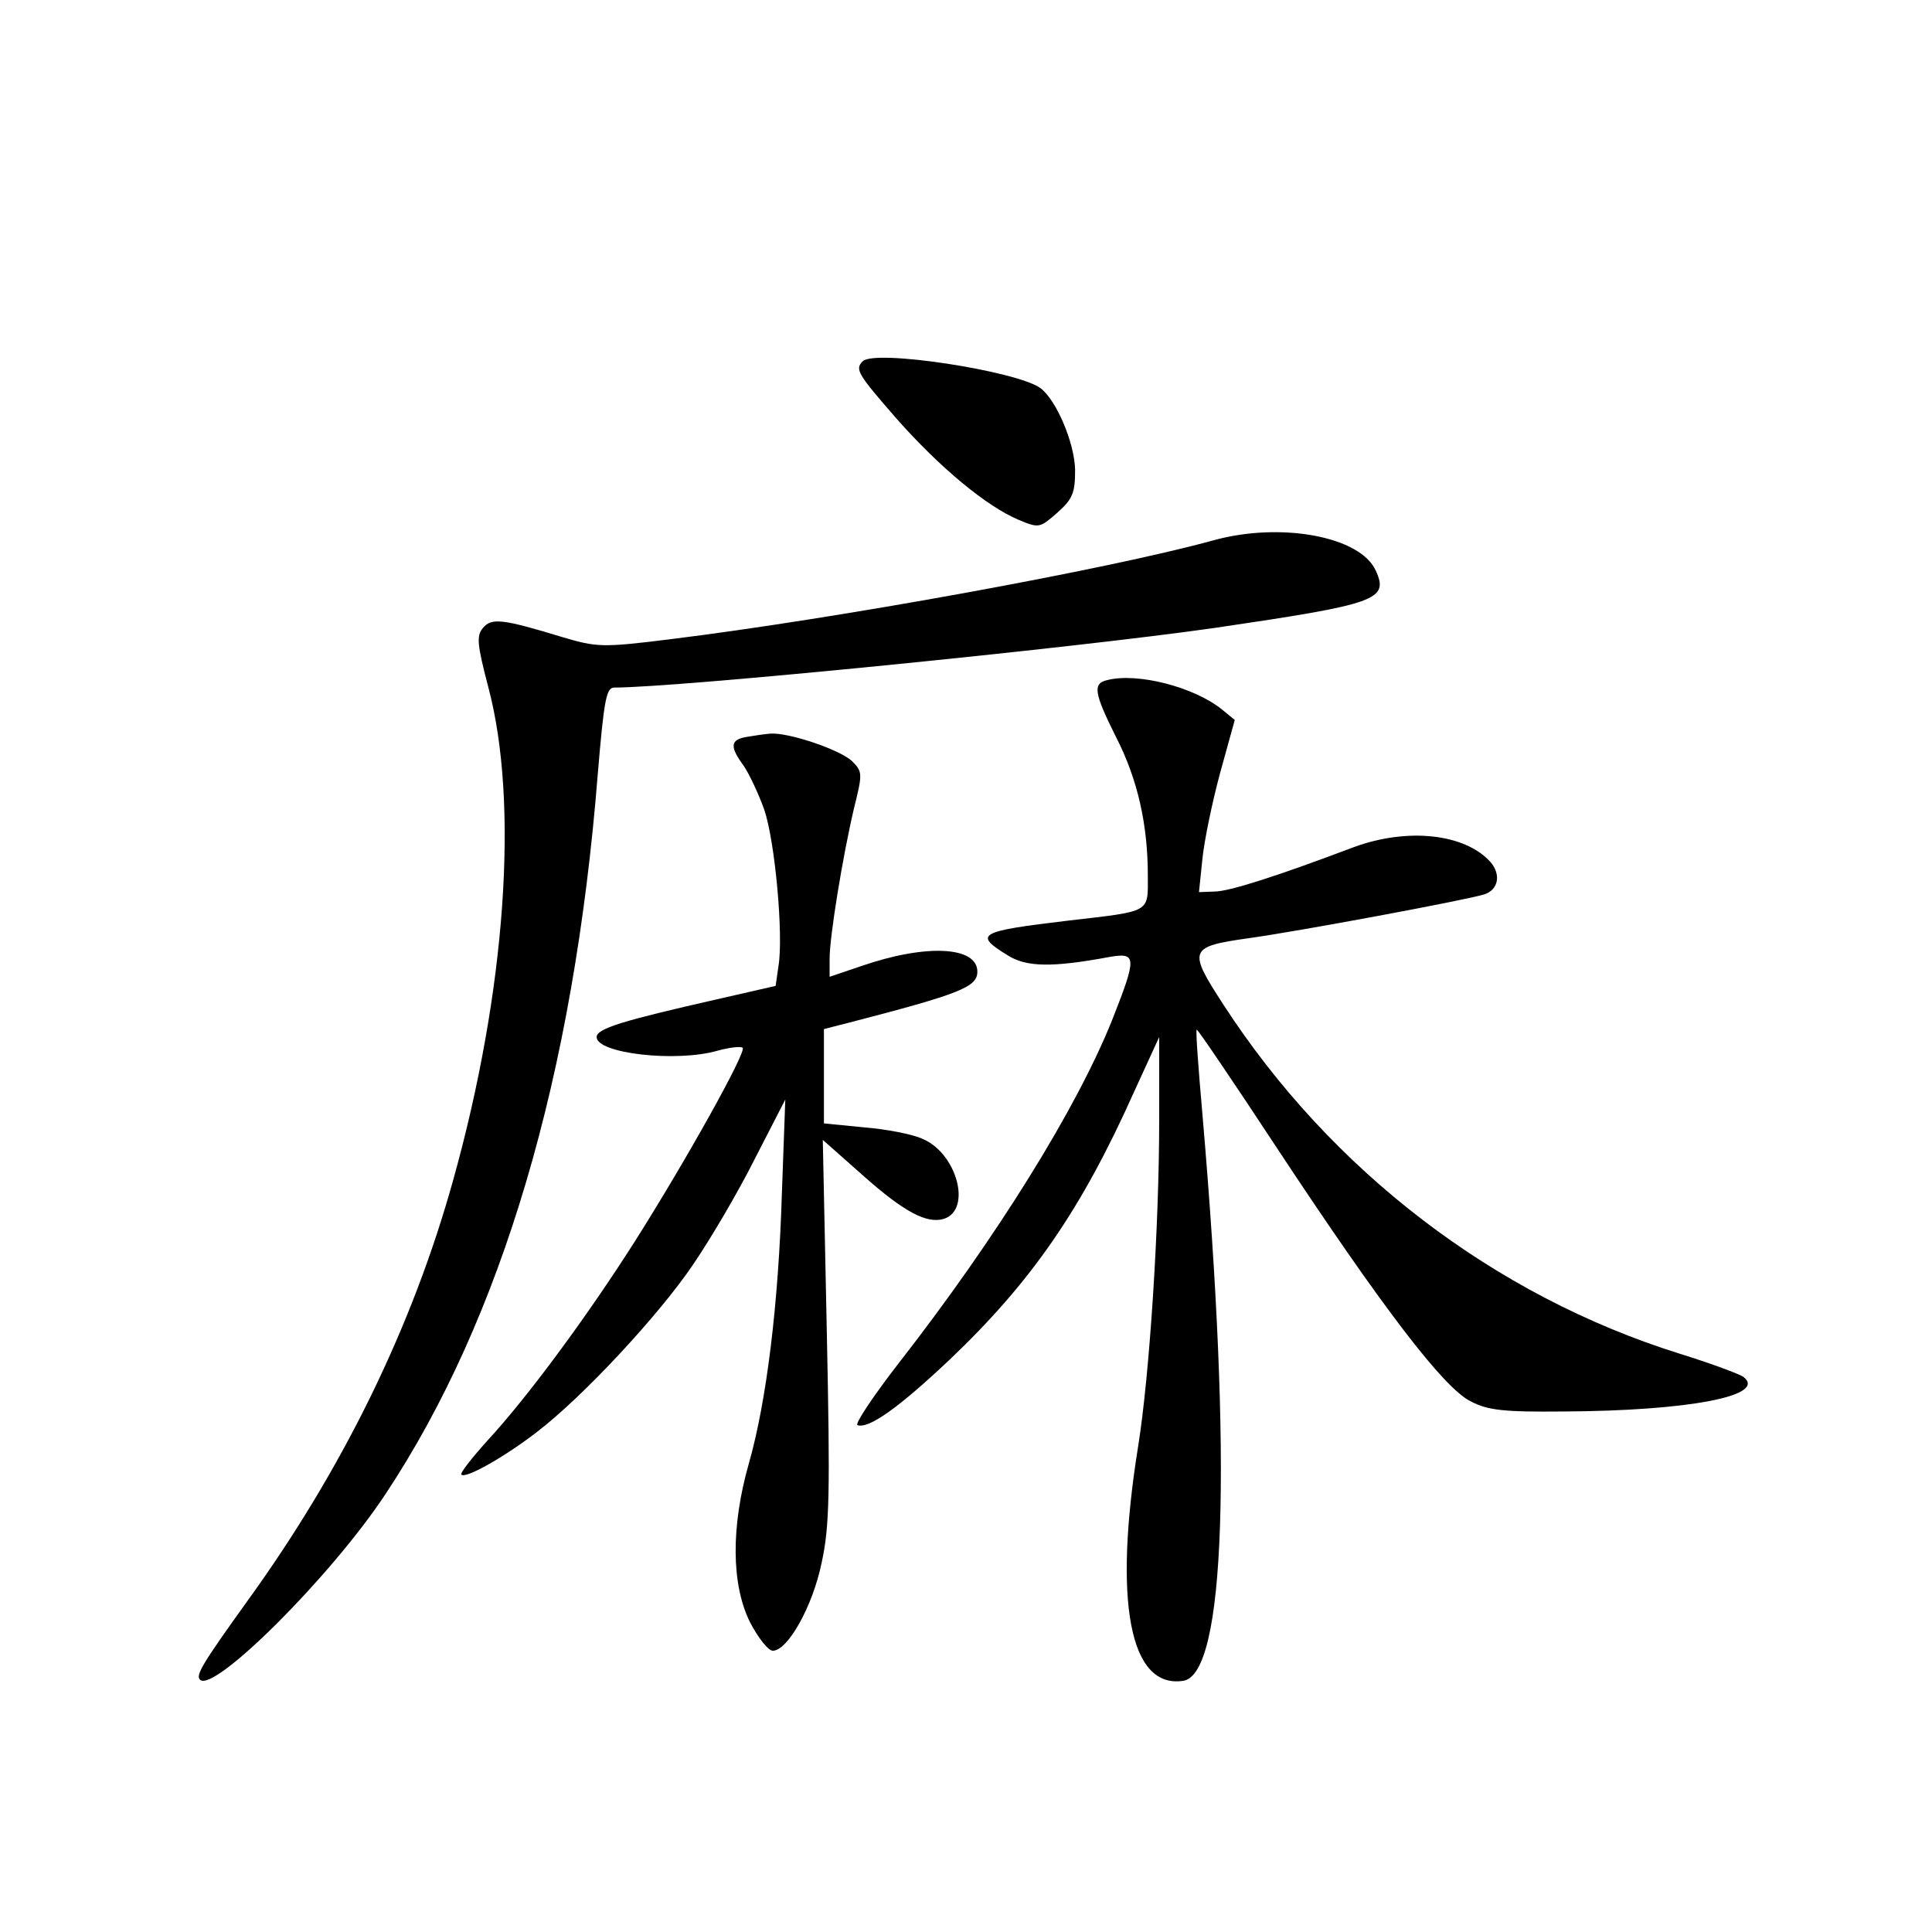 <?xml version="1.0" standalone="no"?>
<!DOCTYPE svg PUBLIC "-//W3C//DTD SVG 20010904//EN"
 "http://www.w3.org/TR/2001/REC-SVG-20010904/DTD/svg10.dtd">
<svg version="1.0" xmlns="http://www.w3.org/2000/svg"
 width="340pt" height="340pt" viewBox="0 0 340 340"
 preserveAspectRatio="xMidYMid meet">
<g transform="translate(0,340) scale(0.1,-0.1)"
fill="#000000" stroke="none">
<path d="M1518 2764 c-14 -14 -8 -23 60 -101 76 -86 158 -154 215 -178 36 -15
37 -14 68 13 27 24 31 35 31 75 -1 48 -33 123 -61 144 -41 30 -293 69 -313 47z"/>
<path d="M2135 2449 c-185 -51 -664 -138 -956 -174 -120 -15 -129 -14 -190 4
-105 32 -124 34 -139 16 -12 -14 -10 -30 9 -103 55 -205 31 -537 -61 -867 -72
-260 -195 -511 -363 -743 -79 -110 -91 -130 -83 -138 24 -24 230 181 326 326
205 309 332 737 374 1268 11 131 15 152 29 152 112 0 805 69 1057 105 285 42
307 49 283 101 -27 60 -167 86 -286 53z"/>
<path d="M1948 2203 c-25 -6 -23 -22 16 -100 38 -74 56 -154 56 -244 0 -66 7
-62 -139 -79 -160 -19 -168 -24 -108 -61 33 -21 78 -22 180 -3 47 8 48 0 5
-109 -62 -156 -204 -385 -378 -608 -44 -57 -76 -105 -71 -107 20 -7 73 31 162
115 144 137 232 264 325 472 l44 96 0 -145 c0 -190 -17 -450 -37 -575 -44
-274 -15 -427 79 -413 75 10 87 384 34 998 -7 80 -12 146 -10 148 1 2 64 -91
139 -205 188 -285 296 -426 343 -449 30 -16 59 -19 162 -18 223 1 361 28 318
61 -7 5 -58 24 -113 41 -325 102 -612 321 -802 614 -63 97 -61 102 45 117 87
12 382 67 414 77 25 8 30 35 11 57 -45 50 -146 61 -241 26 -135 -51 -219 -78
-245 -78 l-27 -1 6 58 c3 31 17 99 31 151 l26 94 -22 18 c-49 40 -150 66 -203
52z"/>
<path d="M1313 2103 c-28 -5 -29 -17 -4 -51 10 -15 26 -49 36 -77 19 -56 34
-221 25 -275 l-5 -35 -105 -24 c-163 -37 -210 -51 -210 -66 0 -29 140 -45 213
-24 22 6 41 8 44 5 7 -7 -100 -199 -190 -341 -82 -129 -187 -272 -259 -350
-28 -31 -49 -58 -46 -60 7 -8 76 31 133 75 81 62 215 206 275 295 30 44 79
127 108 185 l54 105 -6 -165 c-6 -196 -27 -366 -58 -475 -32 -112 -31 -214 2
-280 14 -27 32 -50 40 -50 26 0 70 77 86 155 14 64 15 123 9 409 l-7 335 70
-62 c73 -65 113 -86 143 -77 50 16 23 116 -38 141 -17 8 -64 17 -102 20 l-71
7 0 83 0 83 43 11 c197 51 227 63 227 90 0 45 -91 49 -204 10 l-56 -19 0 32
c0 39 23 180 43 265 15 60 15 64 -3 82 -20 20 -111 51 -144 49 -12 -1 -31 -4
-43 -6z"/>
</g>
</svg>
